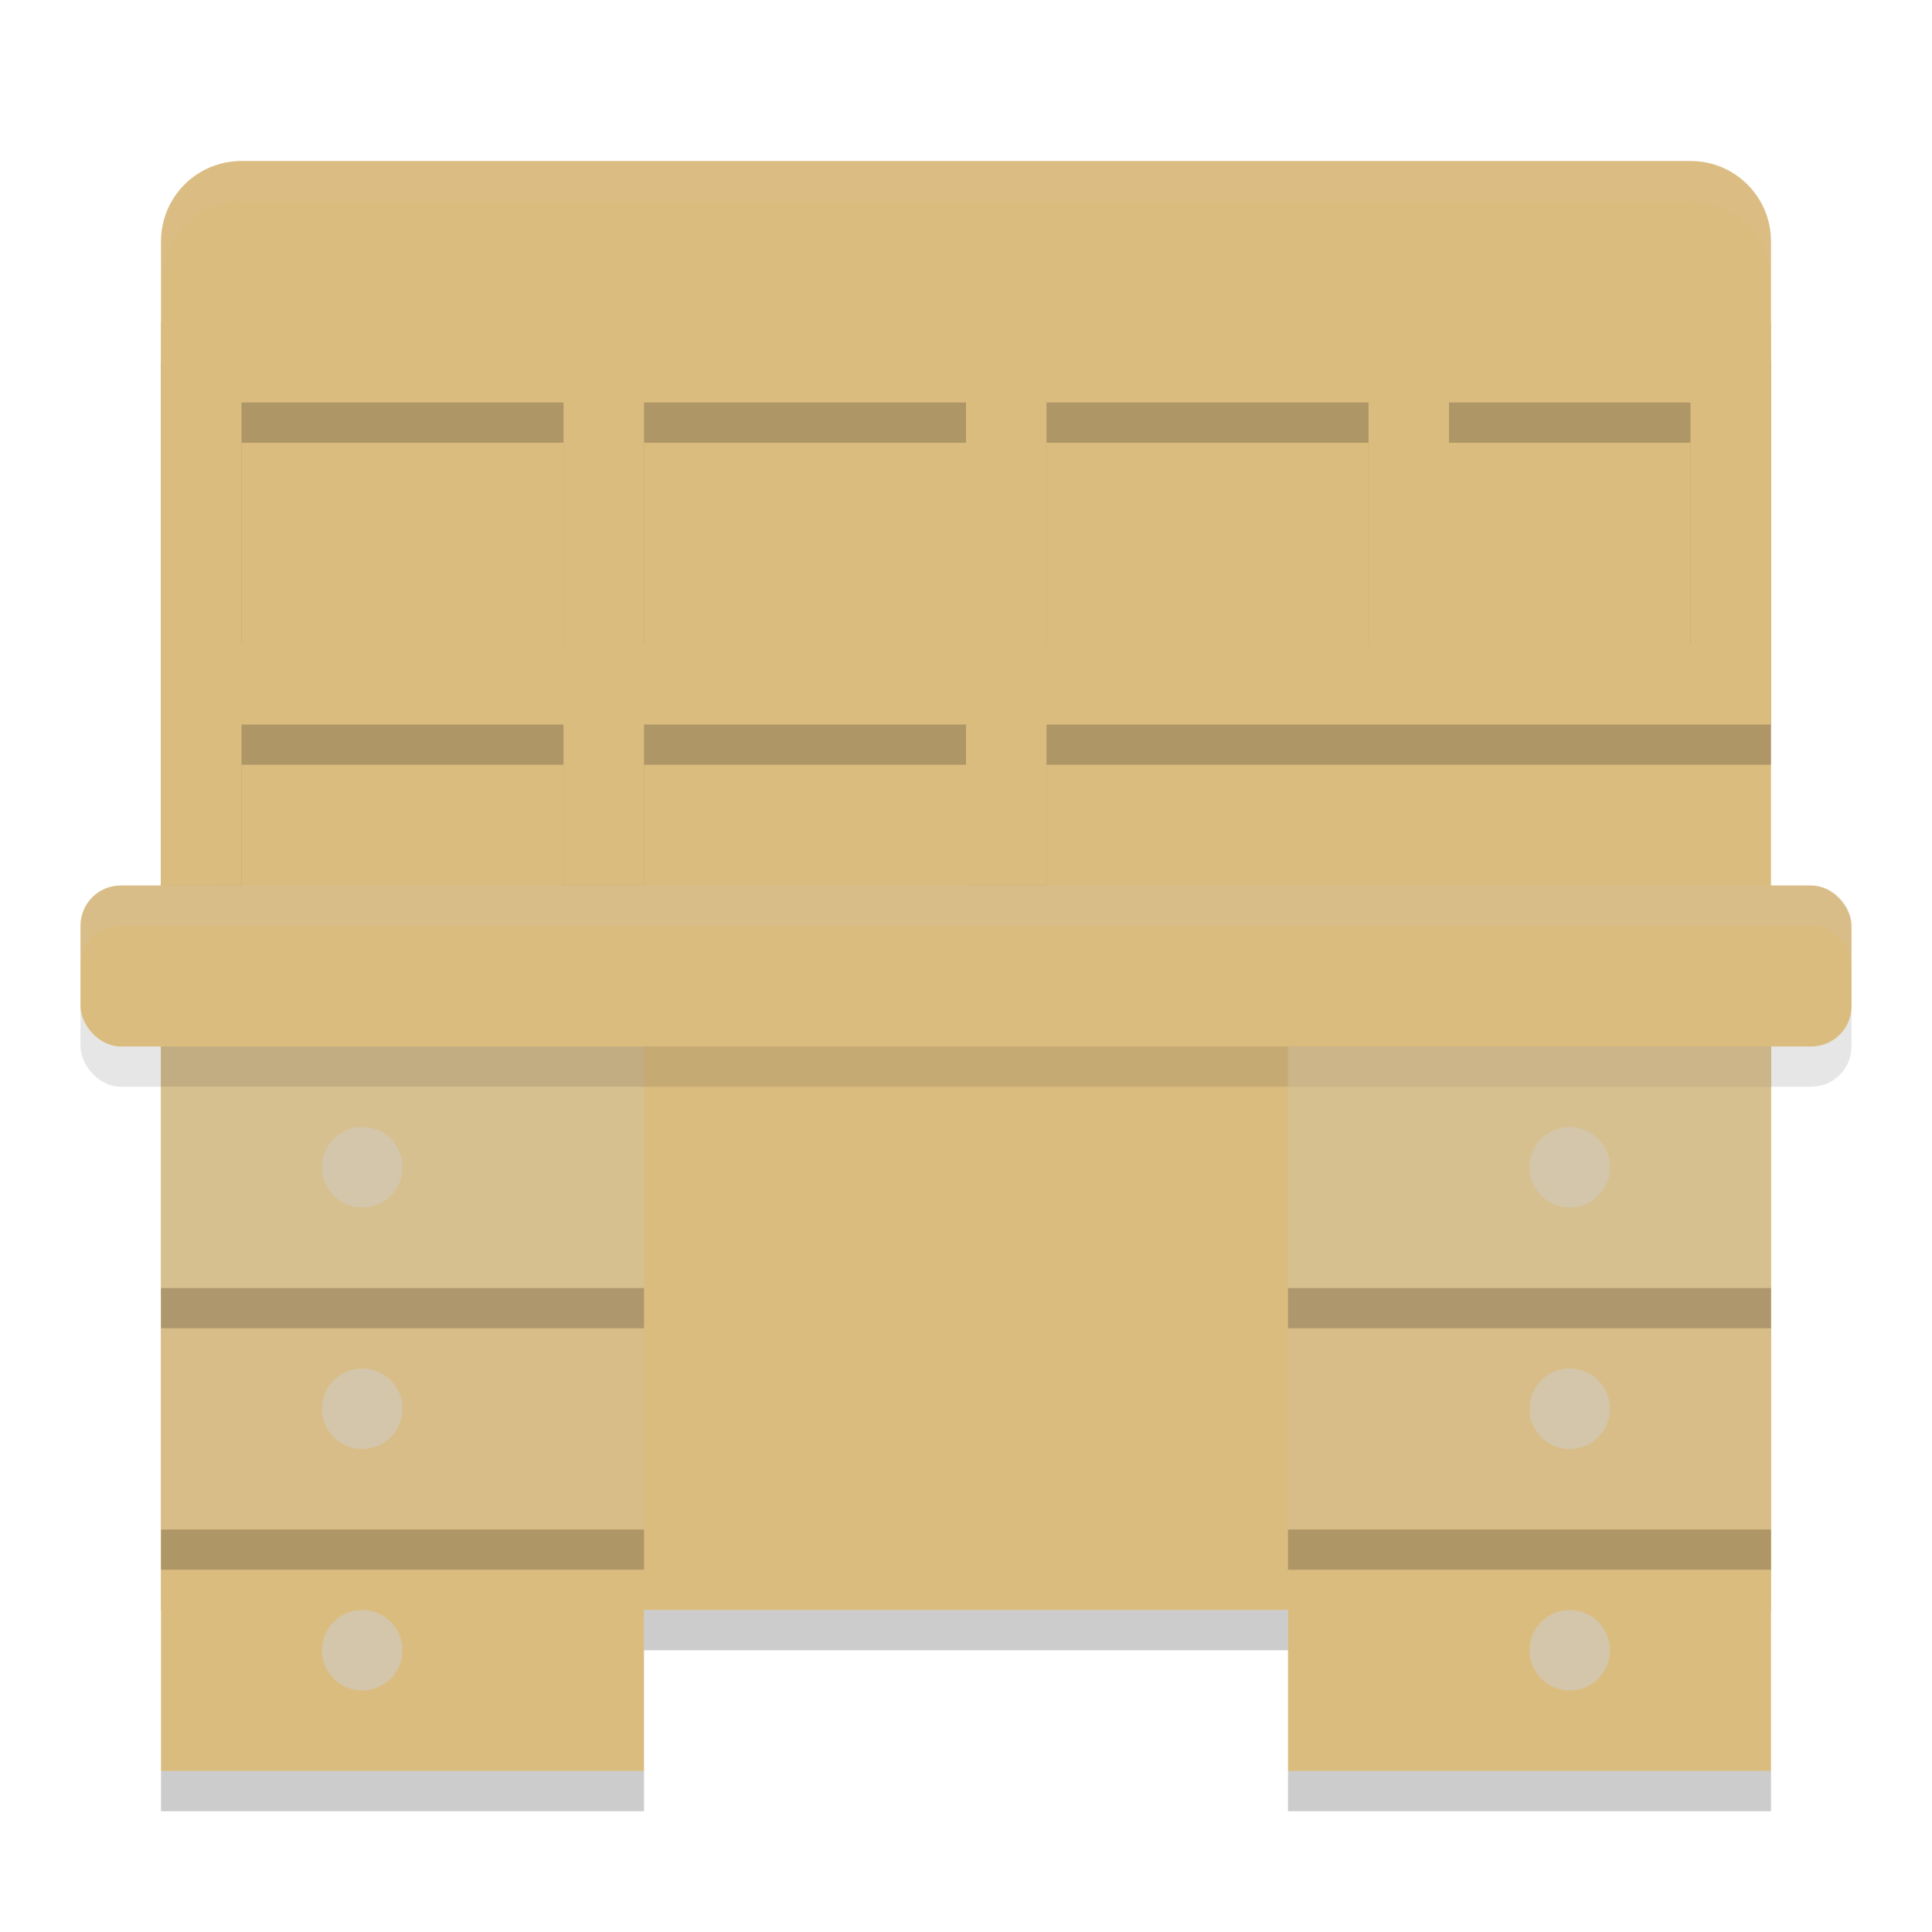 <svg xmlns="http://www.w3.org/2000/svg" width="24" height="24" version="1">
 <path style="fill:#dbbc7f" d="M 3,2 C 2.446,2 2,2.446 2,3 V 20 H 22 V 3 C 22,2.446 21.554,2 21,2 Z"/>
 <rect style="fill:#dbbc7f" width="6" height="9" x="2" y="13"/>
 <rect style="fill:#dbbc7f" width="6" height="9" x="16" y="13"/>
 <rect style="opacity:0.4;fill:#d3c6aa" width="6" height="3" x="2" y="13"/>
 <rect style="opacity:0.1" width="22" height="2" x="1" y="11.5" rx=".5" ry=".5"/>
 <rect style="opacity:0.2;fill:#d3c6aa" width="6" height="3" x="2" y="16"/>
 <rect style="opacity:0.4;fill:#d3c6aa" width="6" height="3" x="16" y="13"/>
 <rect style="opacity:0.2;fill:#d3c6aa" width="6" height="3" x="16" y="16"/>
 <circle style="fill:#d3c6aa" cx="4.5" cy="14.5" r=".5"/>
 <circle style="fill:#d3c6aa" cx="4.5" cy="17.5" r=".5"/>
 <circle style="fill:#d3c6aa" cx="4.5" cy="20.5" r=".5"/>
 <circle style="fill:#d3c6aa" cx="19.5" cy="14.5" r=".5"/>
 <circle style="fill:#d3c6aa" cx="19.5" cy="17.5" r=".5"/>
 <circle style="fill:#d3c6aa" cx="19.5" cy="20.5" r=".5"/>
 <path style="opacity:0.2" d="m 2,4.5 v 1 3 1 2 h 1 v -2 h 4 v 2 h 1 v -2 h 4 v 2 h 1 v -2 h 4 1 3 1 v -5 H 18 13 12 8 3 Z m 1,1 h 4 v 3 H 3 Z m 5,0 h 4 v 3 H 8 Z m 5,0 h 4 v 3 h -4 z m 5,0 h 3 v 3 h -3 z"/>
 <path style="fill:#dbbc7f" d="m 2,4 v 1 3 1 2 H 3 V 9 h 4 v 2 H 8 V 9 h 4 v 2 h 1 V 9 h 4 1 3 1 V 4 H 18 13 12 8 3 Z M 3,5 H 7 V 8 H 3 Z m 5,0 h 4 V 8 H 8 Z m 5,0 h 4 v 3 h -4 z m 5,0 h 3 v 3 h -3 z"/>
 <rect style="opacity:0.2" width="6" height=".5" x="2" y="16"/>
 <rect style="opacity:0.2" width="6" height=".5" x="16" y="16"/>
 <rect style="opacity:0.2" width="6" height=".5" x="2" y="19"/>
 <rect style="opacity:0.2" width="6" height=".5" x="16" y="19"/>
 <rect style="opacity:0.2" width="6" height=".5" x="2" y="22"/>
 <rect style="opacity:0.2" width="6" height=".5" x="16" y="22"/>
 <rect style="opacity:0.2" width="8" height=".5" x="8" y="20"/>
 <rect style="fill:#dbbc7f" width="22" height="2" x="1" y="11" rx=".5" ry=".5"/>
 <path style="opacity:0.2;fill:#d3c6aa" d="M 1.5,11 C 1.223,11 1,11.223 1,11.5 V 12 c 0,-0.277 0.223,-0.5 0.5,-0.5 h 21 c 0.277,0 0.5,0.223 0.5,0.5 V 11.5 C 23,11.223 22.777,11 22.5,11 Z"/>
 <path style="opacity:0.1;fill:#d3c6aa" d="M 3,2 C 2.446,2 2,2.446 2,3 v 0.5 c 0,-0.554 0.446,-1 1,-1 h 18 c 0.554,0 1,0.446 1,1 V 3 C 22,2.446 21.554,2 21,2 Z"/>
</svg>
